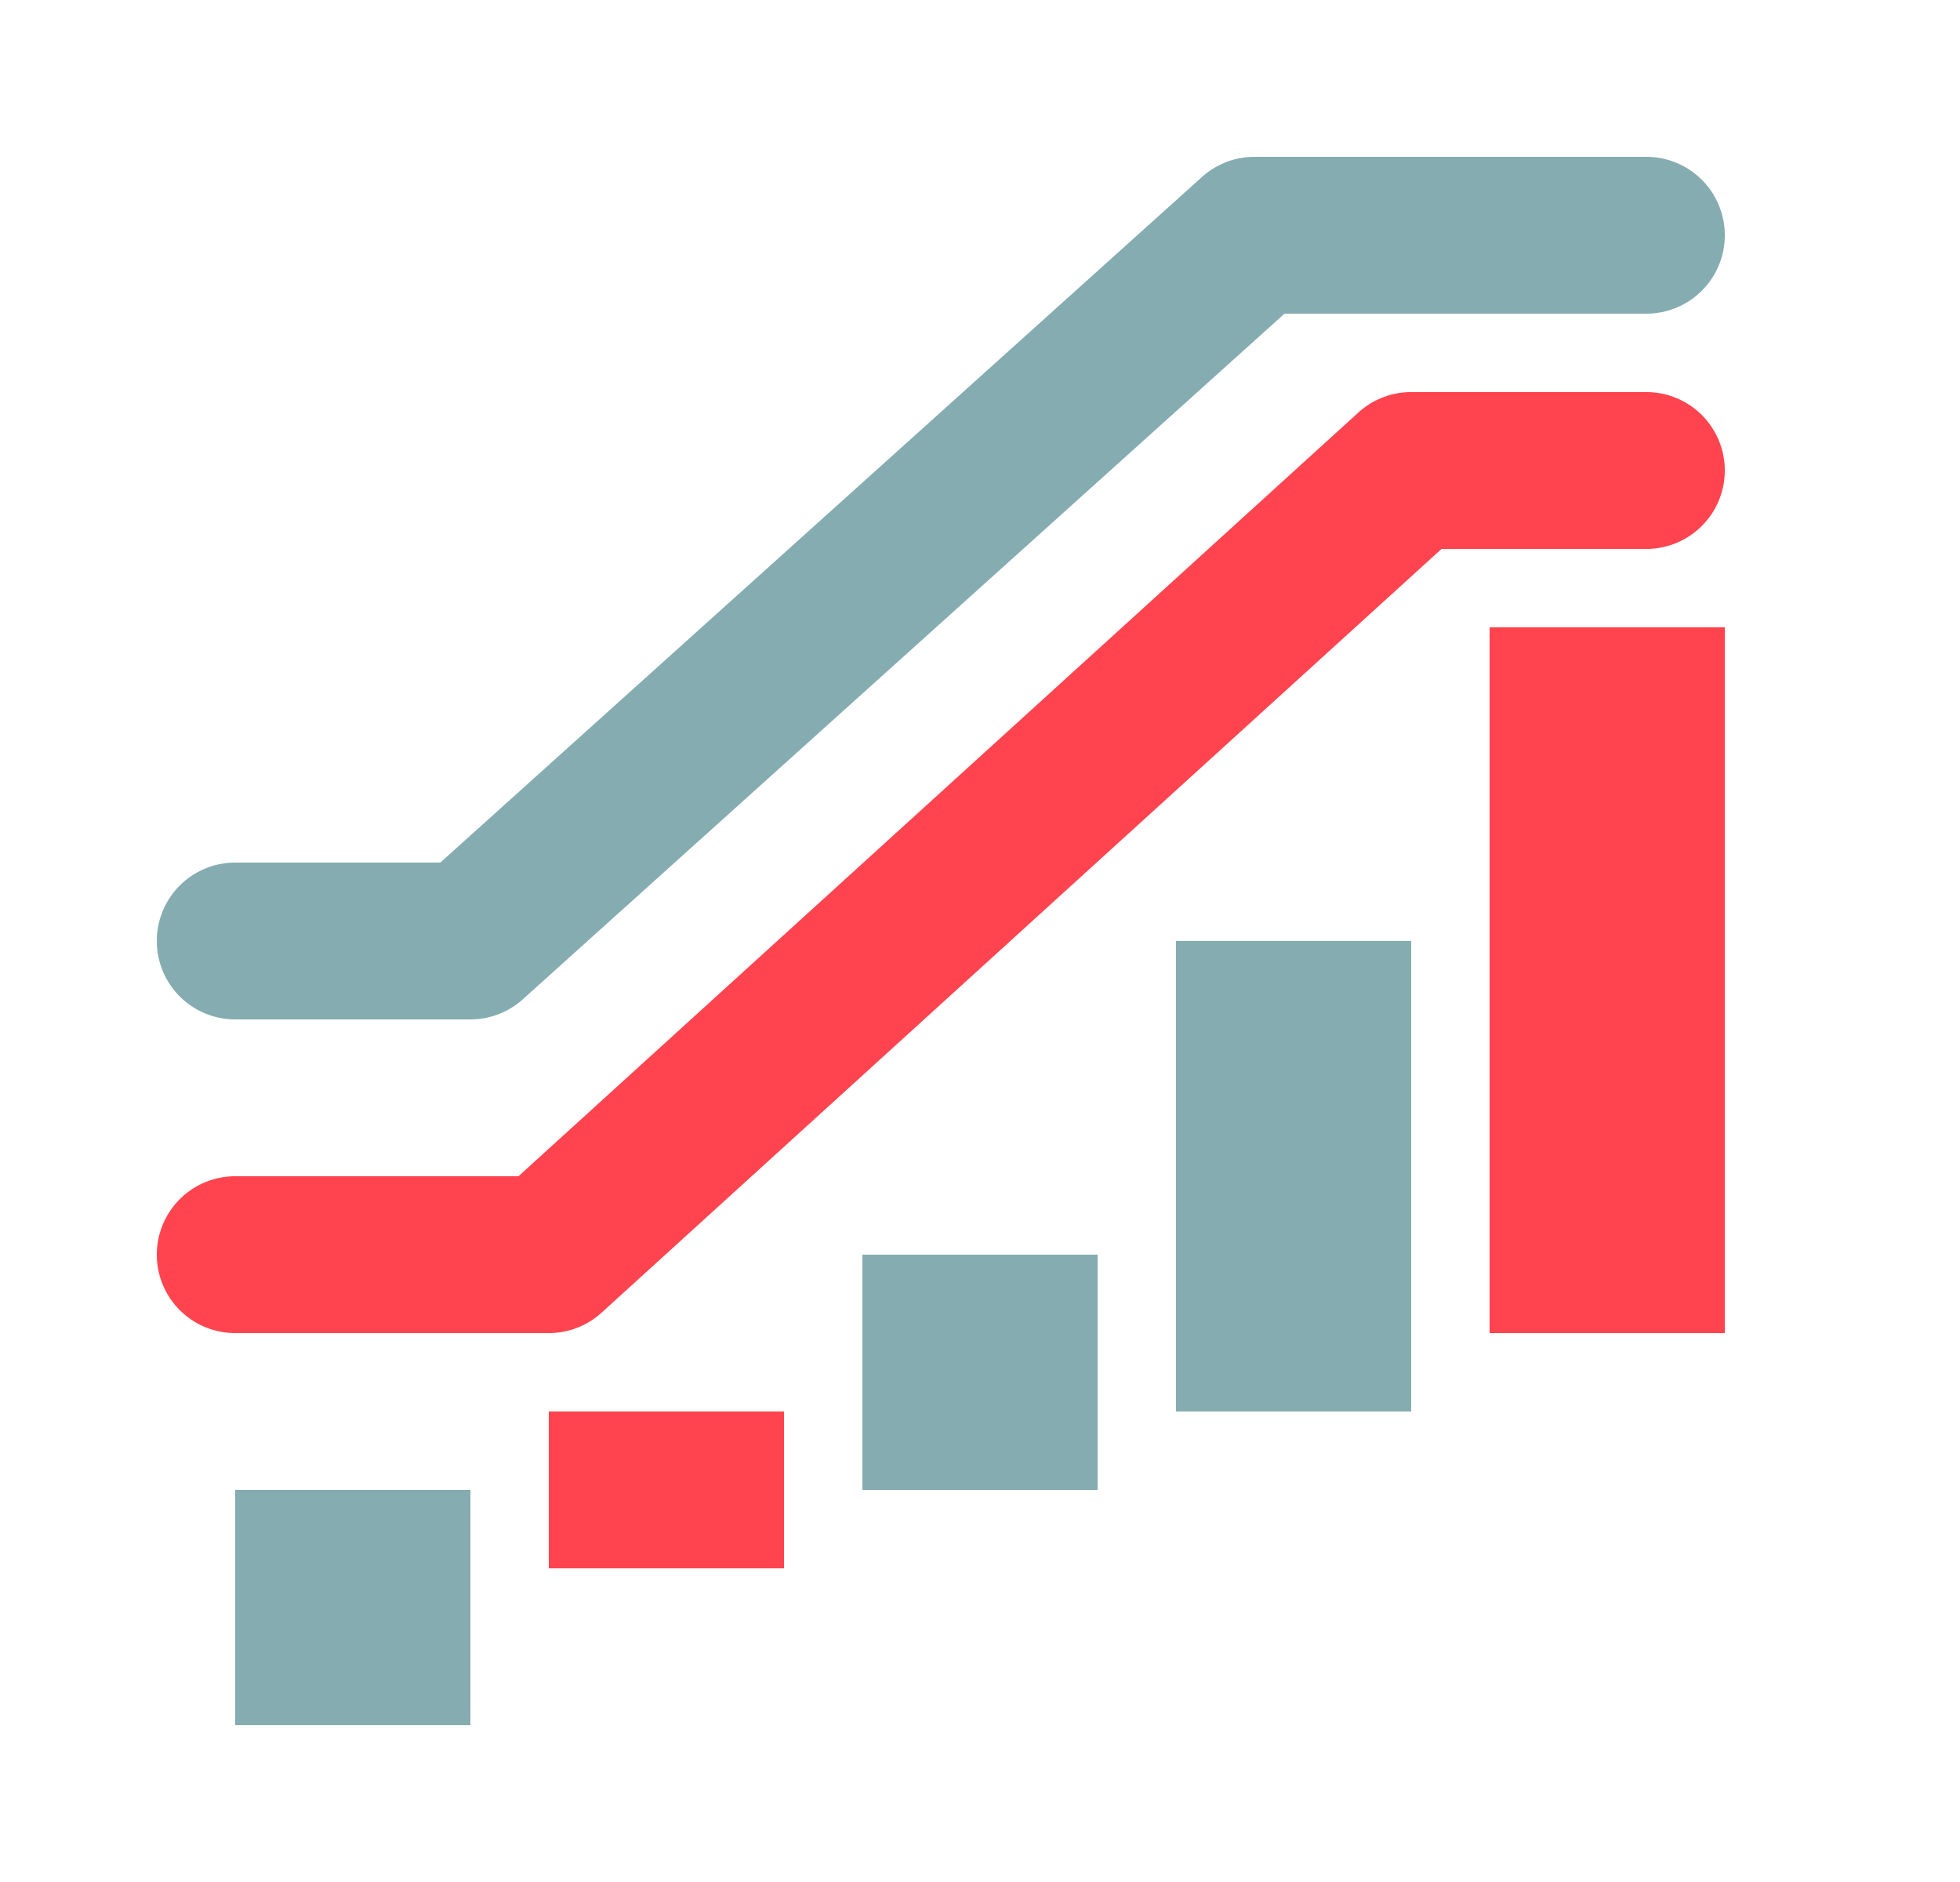 <svg xmlns="http://www.w3.org/2000/svg" width="25" height="24" viewBox="0 0 25 24">
    <g fill="none" fill-rule="evenodd">
        <path d="M0 0h24v24H0z"/>
        <path fill="#85ACB0" fill-rule="nonzero" d="M6 19v3H3v-3h3zm8-3v3h-3v-3h3zm4-4v6h-3v-6h3zm3-10a1 1 0 0 1 0 2h-4.616l-9.715 8.743A1 1 0 0 1 6 13H3a1 1 0 0 1 0-2h2.616l9.715-8.743A1 1 0 0 1 16 2z"/>
        <path fill="#FF444F" fill-rule="nonzero" d="M10 18v2H7v-2h3zM21 5a1 1 0 0 1 0 2h-2.613L7.673 16.74A1 1 0 0 1 7 17H3a1 1 0 0 1 0-2h3.613l10.714-9.74A1 1 0 0 1 18 5zm1 3v9h-3V8h3z"/>
    </g>
</svg>
